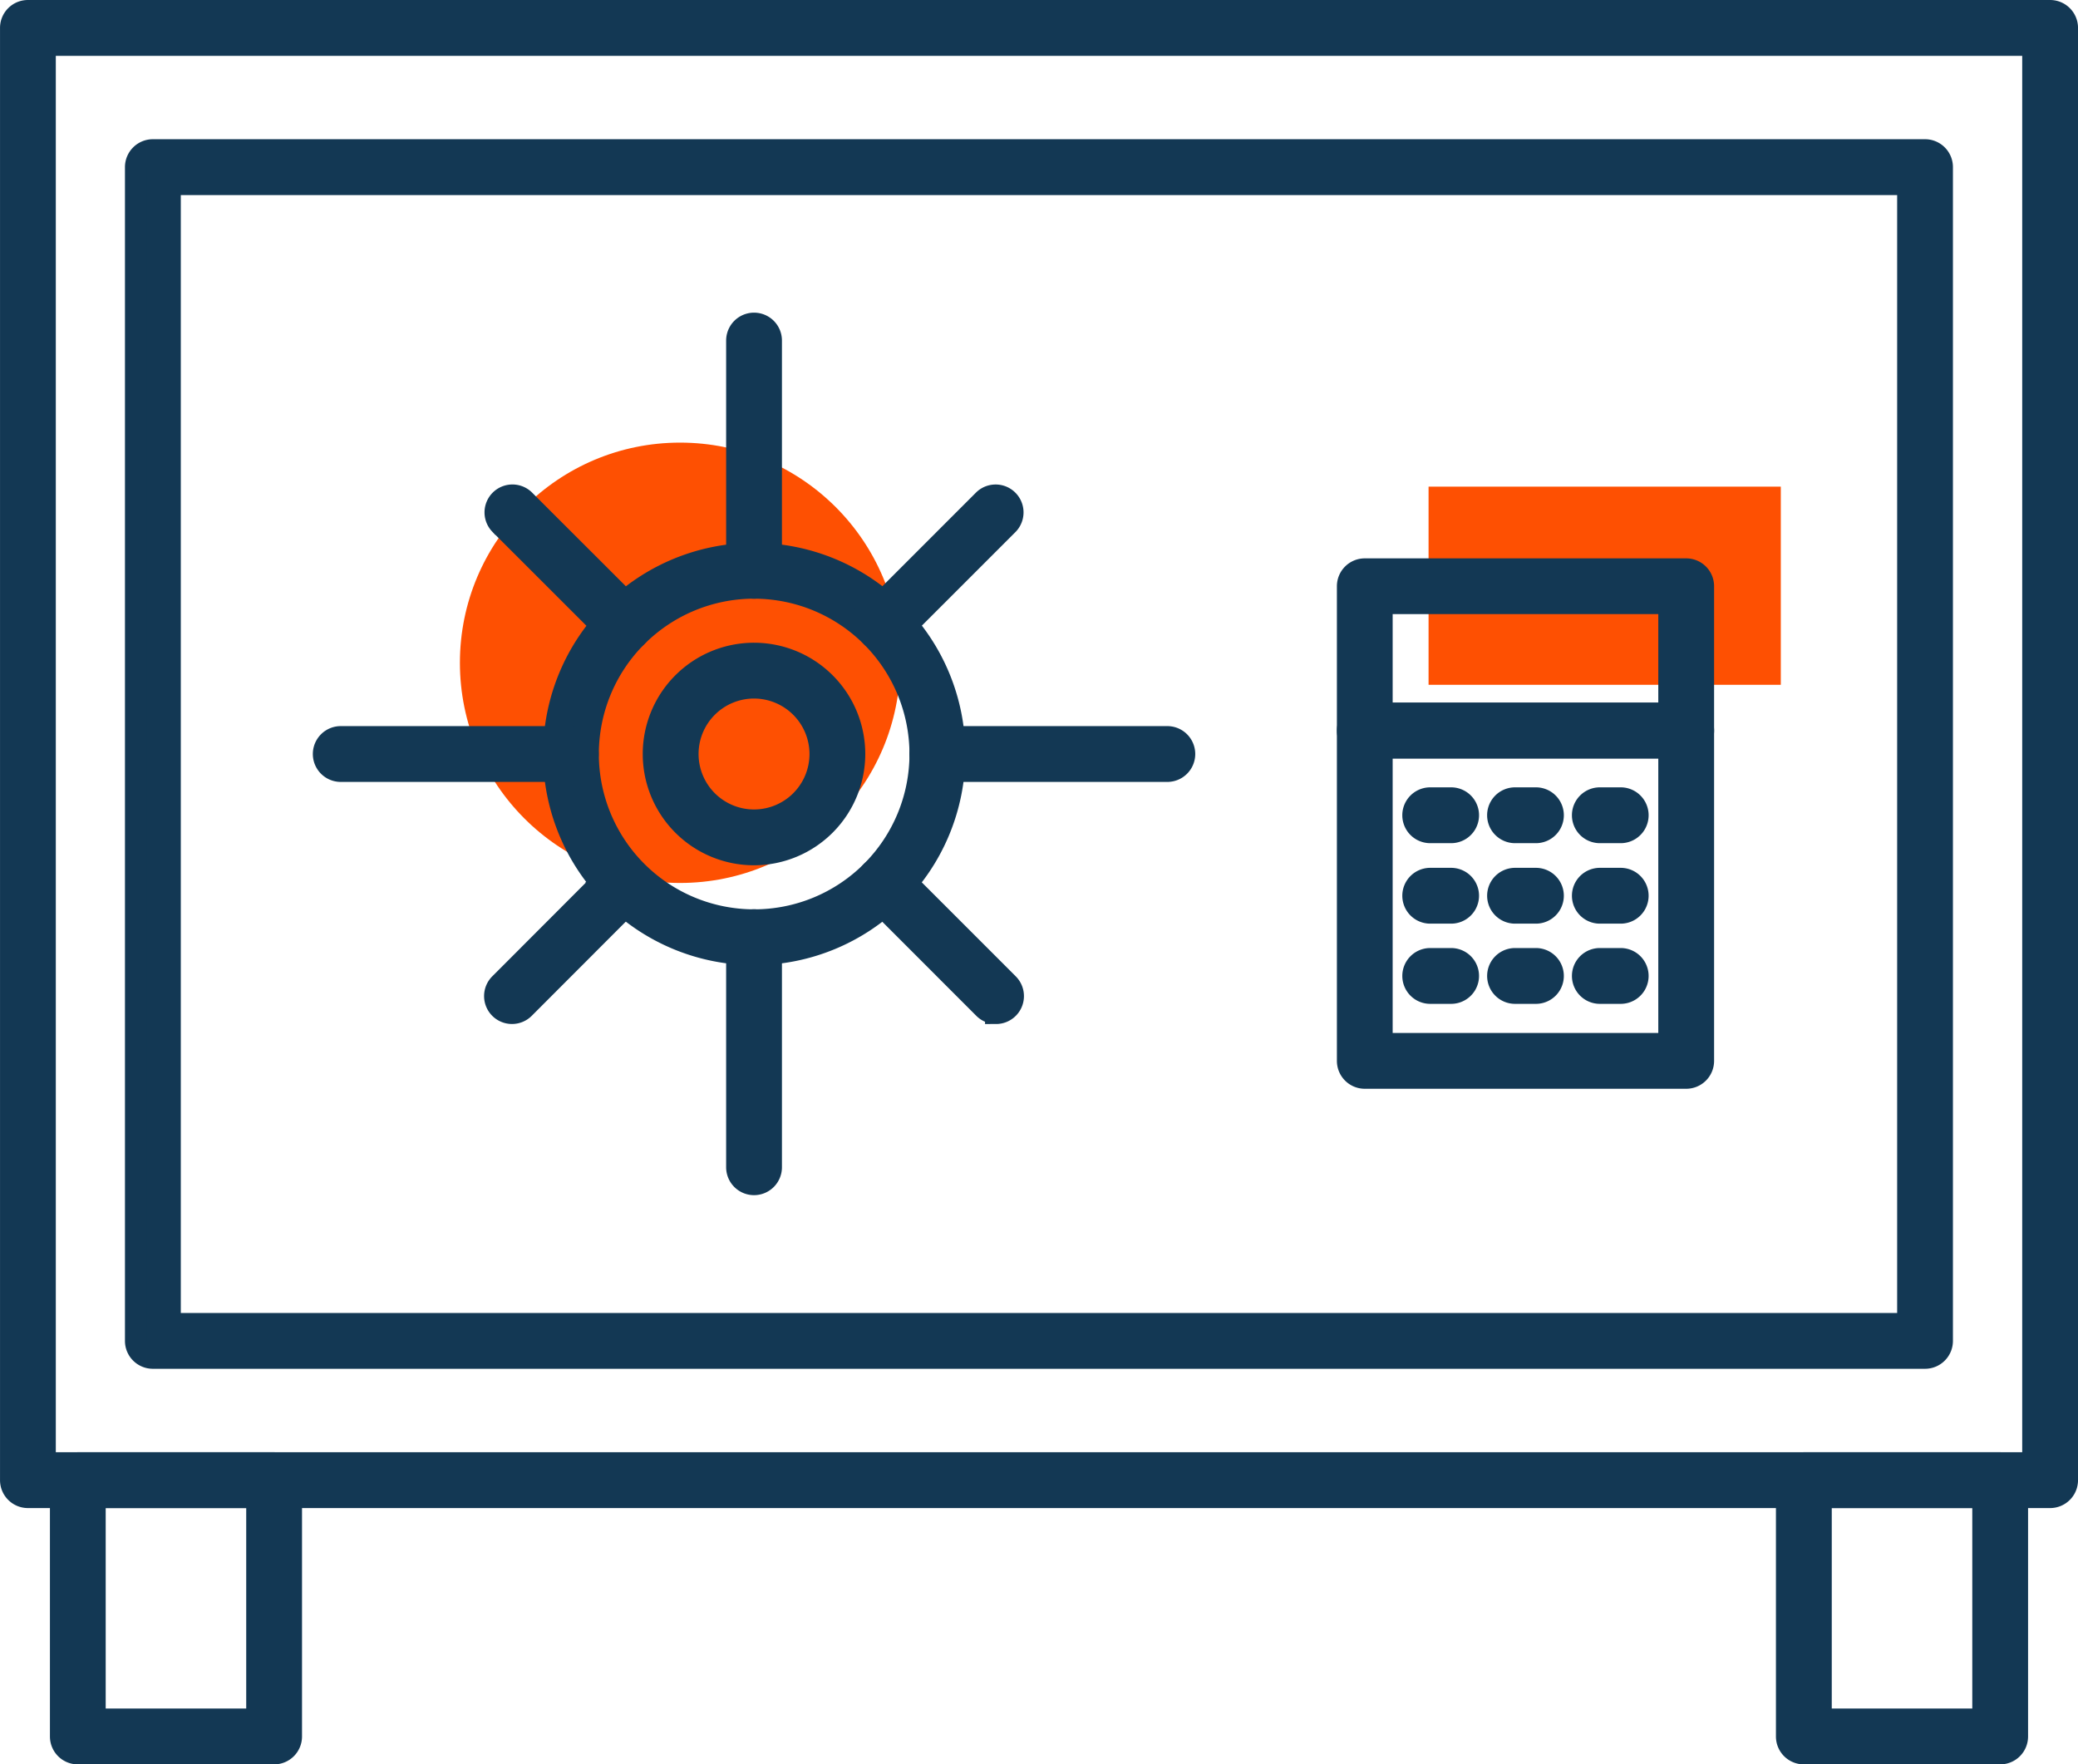 <svg xmlns="http://www.w3.org/2000/svg" width="94.391" height="80.136" viewBox="0 0 94.391 80.136">
  <g id="gestion_prets" transform="translate(-8035.109 -8802.897)">
    <circle id="Ellipse_26" data-name="Ellipse 26" cx="10" cy="10" r="10" transform="translate(8056 8823)" fill="#fe5002"/>
    <rect id="Rectangle_81" data-name="Rectangle 81" width="16" height="9" transform="translate(8100 8825)" fill="#fe5002"/>
    <g id="Groupe_266" data-name="Groupe 266" transform="translate(6495.589 8327.446)">
      <g id="Groupe_291" data-name="Groupe 291" transform="translate(1540.02 475.951)">
        <g id="Groupe_266-2" data-name="Groupe 266">
          <path id="Tracé_466" data-name="Tracé 466" d="M1632.644,543.446h-91.856a.768.768,0,0,1-.767-.769V476.718a.767.767,0,0,1,.767-.767h91.856a.768.768,0,0,1,.768.767v65.959A.768.768,0,0,1,1632.644,543.446Zm-91.089-1.536h90.322V477.487h-90.322Z" transform="translate(-1540.02 -475.951)" fill="#133854" stroke="#133854" stroke-width="1"/>
        </g>
        <g id="Groupe_267" data-name="Groupe 267" transform="translate(5.678 6.324)">
          <path id="Tracé_467" data-name="Tracé 467" d="M1626.095,536.153h-80.5a.767.767,0,0,1-.767-.767v-53.31a.768.768,0,0,1,.767-.769h80.5a.767.767,0,0,1,.767.769v53.31A.767.767,0,0,1,1626.095,536.153Zm-79.73-1.535h78.963V482.844h-78.963Z" transform="translate(-1544.83 -481.308)" fill="#133854" stroke="#133854" stroke-width="1"/>
        </g>
        <g id="Groupe_268" data-name="Groupe 268" transform="translate(24.66 24.656)">
          <path id="Tracé_468" data-name="Tracé 468" d="M1570,515.017a9.091,9.091,0,1,1,9.1-9.09A9.1,9.1,0,0,1,1570,515.017Zm0-16.646a7.555,7.555,0,1,0,7.561,7.555A7.564,7.564,0,0,0,1570,498.372Z" transform="translate(-1560.909 -496.836)" fill="#133854" stroke="#133854" stroke-width="1"/>
        </g>
        <g id="Groupe_269" data-name="Groupe 269" transform="translate(32.984 14.2)">
          <path id="Tracé_469" data-name="Tracé 469" d="M1568.727,499.971a.768.768,0,0,1-.767-.768V488.747a.767.767,0,1,1,1.535,0V499.2A.768.768,0,0,1,1568.727,499.971Z" transform="translate(-1567.96 -487.979)" fill="#133854" stroke="#133854" stroke-width="1"/>
        </g>
        <g id="Groupe_270" data-name="Groupe 270" transform="translate(41.307 32.979)">
          <path id="Tracé_470" data-name="Tracé 470" d="M1586.228,505.422h-10.451a.767.767,0,0,1,0-1.535h10.451a.767.767,0,0,1,0,1.535Z" transform="translate(-1575.01 -503.887)" fill="#133854" stroke="#133854" stroke-width="1"/>
        </g>
        <g id="Groupe_271" data-name="Groupe 271" transform="translate(32.984 41.301)">
          <path id="Tracé_471" data-name="Tracé 471" d="M1568.727,522.918a.768.768,0,0,1-.767-.769V511.7a.767.767,0,1,1,1.535,0V522.15A.768.768,0,0,1,1568.727,522.918Z" transform="translate(-1567.96 -510.936)" fill="#133854" stroke="#133854" stroke-width="1"/>
        </g>
        <g id="Groupe_272" data-name="Groupe 272" transform="translate(14.211 32.979)">
          <path id="Tracé_472" data-name="Tracé 472" d="M1563.274,505.422h-10.449a.767.767,0,0,1,0-1.535h10.449a.767.767,0,0,1,0,1.535Z" transform="translate(-1552.058 -503.887)" fill="#133854" stroke="#133854" stroke-width="1"/>
        </g>
        <g id="Groupe_273" data-name="Groupe 273" transform="translate(38.871 21.987)">
          <path id="Tracé_473" data-name="Tracé 473" d="M1573.713,501.216a.767.767,0,0,1-.542-1.31l5.106-5.106a.768.768,0,0,1,1.085,1.086l-5.106,5.106A.764.764,0,0,1,1573.713,501.216Z" transform="translate(-1572.947 -494.575)" fill="#133854" stroke="#133854" stroke-width="1"/>
        </g>
        <g id="Groupe_274" data-name="Groupe 274" transform="translate(38.871 38.865)">
          <path id="Tracé_474" data-name="Tracé 474" d="M1578.82,515.516a.765.765,0,0,1-.543-.225l-5.106-5.107a.767.767,0,0,1,1.085-1.086l5.106,5.107a.768.768,0,0,1-.542,1.312Z" transform="translate(-1572.947 -508.872)" fill="#133854" stroke="#133854" stroke-width="1"/>
        </g>
        <g id="Groupe_275" data-name="Groupe 275" transform="translate(21.99 38.865)">
          <path id="Tracé_475" data-name="Tracé 475" d="M1559.415,515.516a.768.768,0,0,1-.543-1.312l5.1-5.107a.768.768,0,0,1,1.086,1.086l-5.1,5.107A.768.768,0,0,1,1559.415,515.516Z" transform="translate(-1558.647 -508.872)" fill="#133854" stroke="#133854" stroke-width="1"/>
        </g>
        <g id="Groupe_276" data-name="Groupe 276" transform="translate(21.99 21.986)">
          <path id="Tracé_476" data-name="Tracé 476" d="M1564.526,501.216a.766.766,0,0,1-.543-.224l-5.11-5.106a.768.768,0,0,1,1.085-1.086l5.111,5.106a.767.767,0,0,1-.542,1.31Z" transform="translate(-1558.647 -494.575)" fill="#133854" stroke="#133854" stroke-width="1"/>
        </g>
        <g id="Groupe_277" data-name="Groupe 277" transform="translate(29.198 29.192)">
          <path id="Tracé_477" data-name="Tracé 477" d="M1569.306,509.787a4.554,4.554,0,1,1,4.553-4.553A4.558,4.558,0,0,1,1569.306,509.787Zm0-7.573a3.019,3.019,0,1,0,3.019,3.02A3.023,3.023,0,0,0,1569.306,502.214Z" transform="translate(-1564.753 -500.679)" fill="#133854" stroke="#133854" stroke-width="1"/>
        </g>
        <g id="Groupe_278" data-name="Groupe 278" transform="translate(60.726 31.913)">
          <path id="Tracé_478" data-name="Tracé 478" d="M1606.827,519.522h-14.6a.767.767,0,0,1-.767-.767v-15a.768.768,0,0,1,.767-.769h14.6a.767.767,0,0,1,.767.769v15A.767.767,0,0,1,1606.827,519.522Zm-13.834-1.536h13.066V504.52h-13.066Z" transform="translate(-1591.459 -502.984)" fill="#133854" stroke="#133854" stroke-width="1"/>
        </g>
        <g id="Groupe_279" data-name="Groupe 279" transform="translate(60.726 25.356)">
          <path id="Tracé_479" data-name="Tracé 479" d="M1606.827,505.523h-14.6a.767.767,0,0,1-.767-.767V498.2a.767.767,0,0,1,.767-.767h14.6a.767.767,0,0,1,.767.767v6.559A.767.767,0,0,1,1606.827,505.523Zm-13.834-1.536h13.066v-5.023h-13.066Z" transform="translate(-1591.459 -497.429)" fill="#133854" stroke="#133854" stroke-width="1"/>
        </g>
        <g id="Groupe_280" data-name="Groupe 280" transform="translate(63.698 35.76)">
          <path id="Tracé_480" data-name="Tracé 480" d="M1595.695,507.778h-.95a.768.768,0,0,1,0-1.536h.95a.768.768,0,0,1,0,1.536Z" transform="translate(-1593.977 -506.242)" fill="#133854" stroke="#133854" stroke-width="1"/>
        </g>
        <g id="Groupe_281" data-name="Groupe 281" transform="translate(67.551 35.76)">
          <path id="Tracé_481" data-name="Tracé 481" d="M1598.958,507.778h-.949a.768.768,0,0,1,0-1.536h.949a.768.768,0,0,1,0,1.536Z" transform="translate(-1597.241 -506.242)" fill="#133854" stroke="#133854" stroke-width="1"/>
        </g>
        <g id="Groupe_282" data-name="Groupe 282" transform="translate(71.404 35.76)">
          <path id="Tracé_482" data-name="Tracé 482" d="M1602.219,507.778h-.948a.768.768,0,0,1,0-1.536h.948a.768.768,0,0,1,0,1.536Z" transform="translate(-1600.504 -506.242)" fill="#133854" stroke="#133854" stroke-width="1"/>
        </g>
        <g id="Groupe_283" data-name="Groupe 283" transform="translate(63.698 39.416)">
          <path id="Tracé_483" data-name="Tracé 483" d="M1595.695,510.874h-.95a.767.767,0,0,1,0-1.535h.95a.767.767,0,1,1,0,1.535Z" transform="translate(-1593.977 -509.339)" fill="#133854" stroke="#133854" stroke-width="1"/>
        </g>
        <g id="Groupe_284" data-name="Groupe 284" transform="translate(67.551 39.416)">
          <path id="Tracé_484" data-name="Tracé 484" d="M1598.958,510.874h-.949a.767.767,0,0,1,0-1.535h.949a.767.767,0,0,1,0,1.535Z" transform="translate(-1597.241 -509.339)" fill="#133854" stroke="#133854" stroke-width="1"/>
        </g>
        <g id="Groupe_285" data-name="Groupe 285" transform="translate(71.404 39.416)">
          <path id="Tracé_485" data-name="Tracé 485" d="M1602.219,510.874h-.948a.767.767,0,1,1,0-1.535h.948a.767.767,0,1,1,0,1.535Z" transform="translate(-1600.504 -509.339)" fill="#133854" stroke="#133854" stroke-width="1"/>
        </g>
        <g id="Groupe_286" data-name="Groupe 286" transform="translate(63.698 43.059)">
          <path id="Tracé_486" data-name="Tracé 486" d="M1595.695,513.96h-.95a.767.767,0,0,1,0-1.535h.95a.767.767,0,1,1,0,1.535Z" transform="translate(-1593.977 -512.425)" fill="#133854" stroke="#133854" stroke-width="1"/>
        </g>
        <g id="Groupe_287" data-name="Groupe 287" transform="translate(67.551 43.059)">
          <path id="Tracé_487" data-name="Tracé 487" d="M1598.958,513.96h-.949a.767.767,0,0,1,0-1.535h.949a.767.767,0,0,1,0,1.535Z" transform="translate(-1597.241 -512.425)" fill="#133854" stroke="#133854" stroke-width="1"/>
        </g>
        <g id="Groupe_288" data-name="Groupe 288" transform="translate(71.404 43.059)">
          <path id="Tracé_488" data-name="Tracé 488" d="M1602.219,513.96h-.948a.767.767,0,1,1,0-1.535h.948a.767.767,0,1,1,0,1.535Z" transform="translate(-1600.504 -512.425)" fill="#133854" stroke="#133854" stroke-width="1"/>
        </g>
        <g id="Groupe_289" data-name="Groupe 289" transform="translate(2.268 65.959)">
          <path id="Tracé_489" data-name="Tracé 489" d="M1551.625,545h-8.917a.767.767,0,0,1-.767-.767V532.59a.767.767,0,0,1,.767-.767h8.917a.767.767,0,0,1,.767.767v11.642A.767.767,0,0,1,1551.625,545Zm-8.151-1.536h7.383V533.359h-7.383Z" transform="translate(-1541.941 -531.823)" fill="#133854" stroke="#133854" stroke-width="1"/>
        </g>
        <g id="Groupe_290" data-name="Groupe 290" transform="translate(80.671 65.959)">
          <path id="Tracé_490" data-name="Tracé 490" d="M1618.039,545h-8.918a.767.767,0,0,1-.768-.767V532.59a.768.768,0,0,1,.768-.767h8.918a.767.767,0,0,1,.767.767v11.642A.767.767,0,0,1,1618.039,545Zm-8.15-1.536h7.383V533.359h-7.383Z" transform="translate(-1608.354 -531.823)" fill="#133854" stroke="#133854" stroke-width="1"/>
        </g>
      </g>
    </g>
  </g>
</svg>
